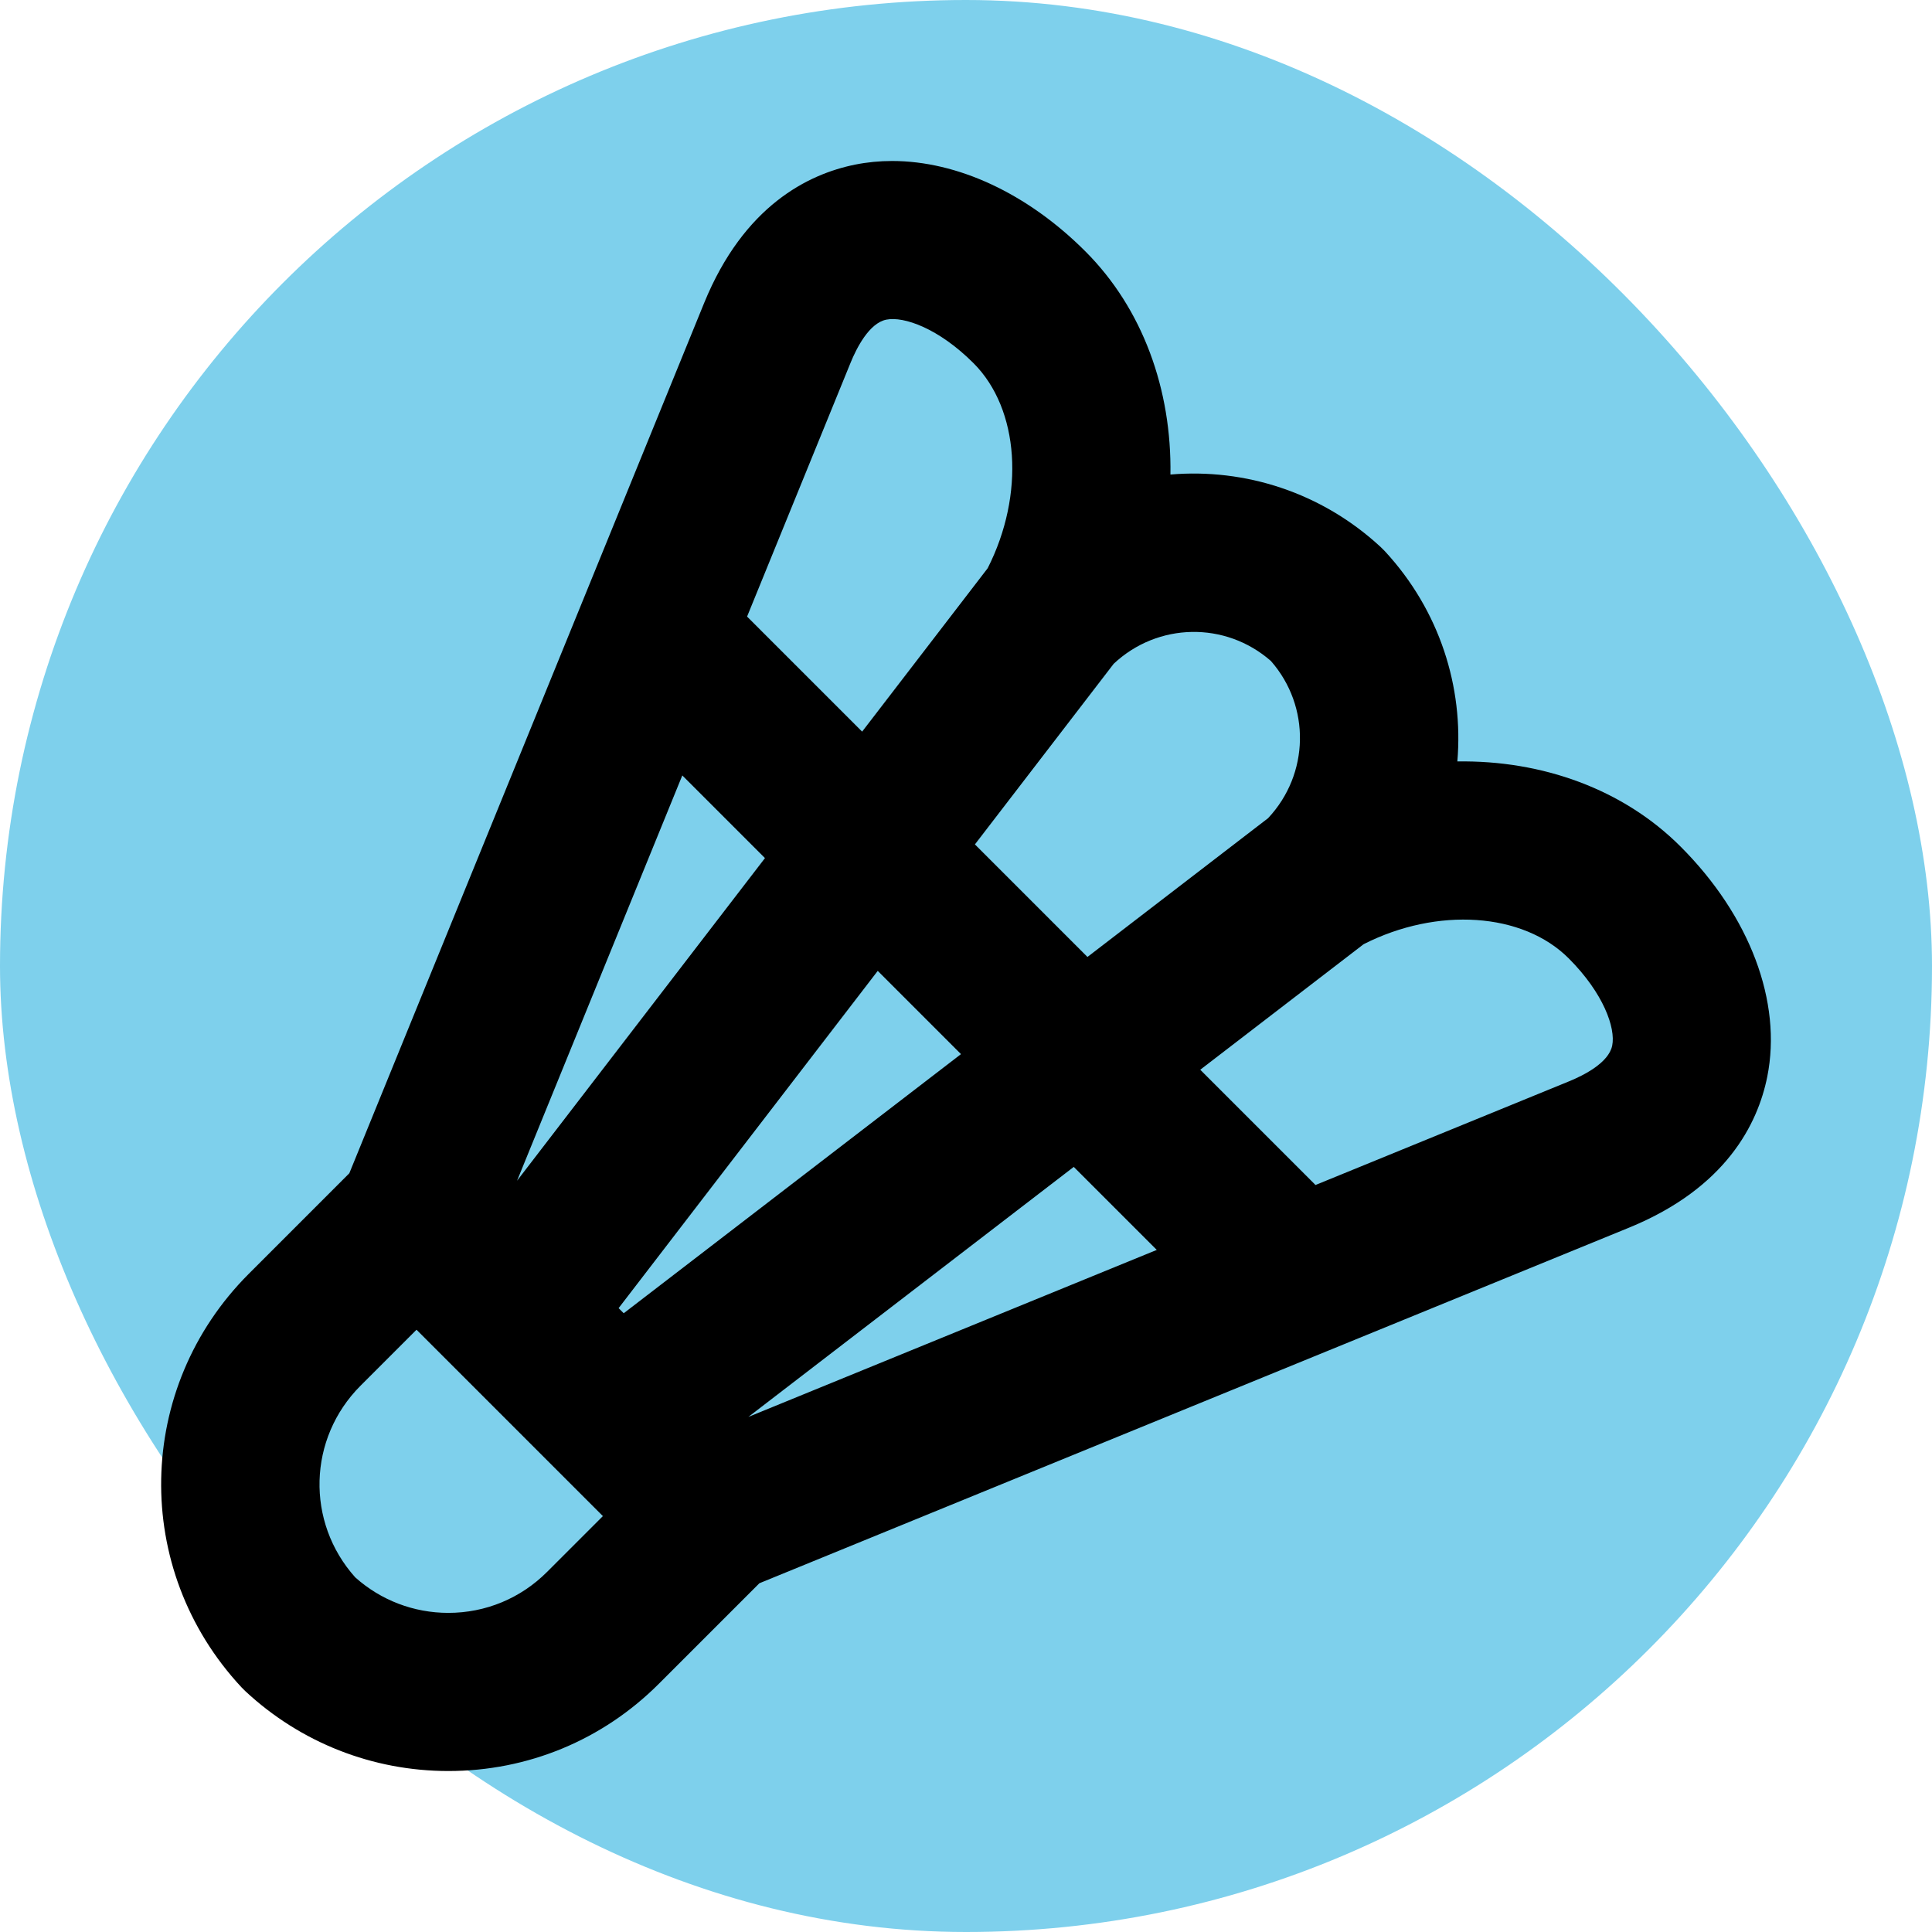 <!DOCTYPE svg PUBLIC "-//W3C//DTD SVG 1.1//EN" "http://www.w3.org/Graphics/SVG/1.1/DTD/svg11.dtd">
<!-- Uploaded to: SVG Repo, www.svgrepo.com, Transformed by: SVG Repo Mixer Tools -->
<svg fill="#000000" height="800px" width="800px" version="1.1" id="Layer_1" xmlns="http://www.w3.org/2000/svg" xmlns:xlink="http://www.w3.org/1999/xlink" viewBox="-30.54 -30.54 366.50 366.50" xml:space="preserve" transform="matrix(1, 0, 0, 1, 0, 0)">
<g id="SVGRepo_bgCarrier" stroke-width="0">
<rect x="-30.54" y="-30.54" width="366.50" height="366.50" rx="183.25" fill="#7ed0ec" strokewidth="0"/>
</g>
<g id="SVGRepo_tracerCarrier" stroke-linecap="round" stroke-linejoin="round"/>
<g id="SVGRepo_iconCarrier"> <path id="XMLID_2_" d="M35.727,192.027L16.656,211.1c-21.618,21.611-22.232,56.063-1.399,78.428c0.241,0.26,0.492,0.51,0.751,0.752 c10.484,9.766,24.155,15.143,38.497,15.143c15.084,0,29.266-5.873,39.932-16.541l19.078-19.078l107.52-43.965 c0.046-0.018,0.092-0.037,0.138-0.055l57.304-23.432c18.434-7.533,24.439-19.727,26.231-28.627 c2.857-14.193-3.296-30.525-16.459-43.686c-10.889-10.889-26.24-16.379-42.33-16.133c1.202-14.109-3.35-28.625-13.729-39.859 c-0.269-0.289-0.548-0.568-0.838-0.838c-11.236-10.381-25.754-14.926-39.861-13.73c0.254-16.102-5.246-31.443-16.134-42.332 C164.32,6.107,151.056,0,138.692,0c-2.381,0-4.729,0.227-7.02,0.688c-8.901,1.793-21.095,7.797-28.632,26.242L79.657,84.281 c-0.017,0.039-0.032,0.078-0.048,0.117L35.727,192.027z M111.427,238.246l61.725-47.424l15.746,15.746L111.427,238.246z M87.778,218.584l-0.969-0.969l49.158-63.979l15.791,15.791L87.778,218.584z M67.544,193.449l31.349-76.889l15.68,15.682 L67.544,193.449z M73.222,267.668c-4.999,5-11.647,7.754-18.718,7.754c-6.549,0-12.798-2.389-17.656-6.736 c-9.397-10.49-8.99-26.365,1.02-36.373l10.606-10.605l35.355,35.355L73.222,267.668z M267.035,151.254 c6.631,6.629,8.931,13.225,8.261,16.549c-0.656,3.26-5.4,5.645-8.173,6.779l-48.112,19.672l-21.866-21.865l30.996-23.816 C242.108,141.484,258.326,142.545,267.035,151.254z M210.55,94.848c7.56,8.619,7.309,21.467-0.536,29.82l-34.264,26.326 l-21.35-21.35l26.326-34.264C189.08,87.537,201.93,87.289,210.55,94.848z M130.815,38.268c1.131-2.77,3.517-7.514,6.777-8.17 c3.318-0.668,9.919,1.629,16.548,8.26c8.71,8.711,9.772,24.93,2.682,38.896l-23.815,30.996l-21.826-21.826L130.815,38.268z"/> </g>
</svg>